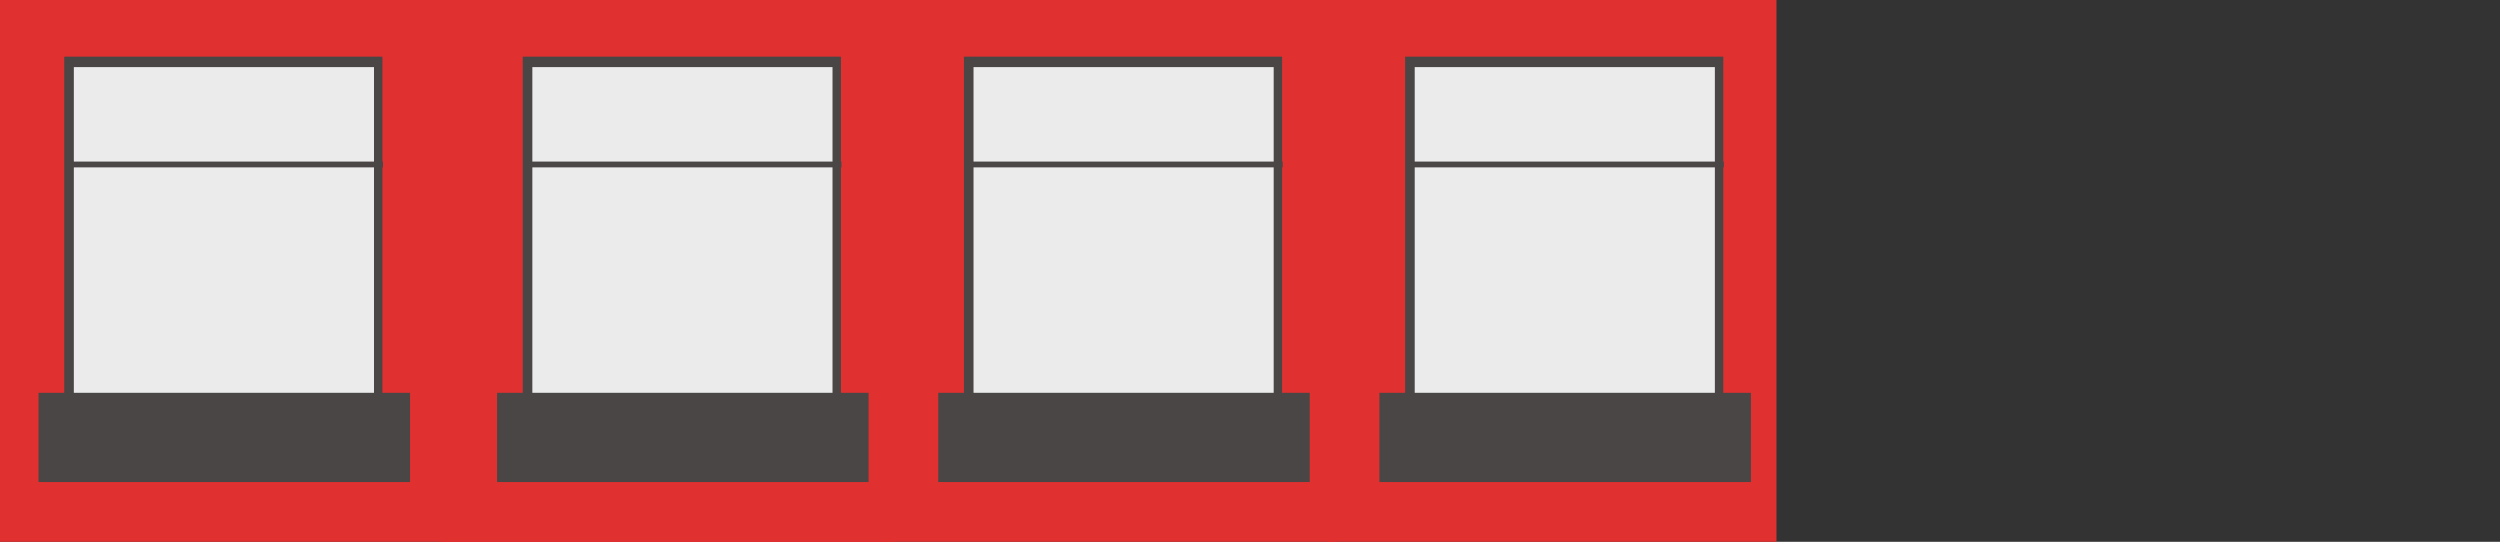 <svg width="323" height="70" viewBox="0 0 323 70" fill="none" xmlns="http://www.w3.org/2000/svg">
<rect x="0" y="0" width="323" height="70" fill="#333333" stroke="none"/>
<path d="M58 0H0V70H58V0Z" fill="#E13030"/>
<path d="M50.67 5.75H7.06V60.37H50.67V5.75Z" fill="#E13030"/>
<path d="M49.41 7.32H8.3V58.81H49.41V7.32Z" fill="#4A4646"/>
<path d="M48.32 8.67H9.54V58.37H48.32V8.67Z" fill="#EBEBEB"/>
<mask id="mask0_54_146" style="mask-type:luminance" maskUnits="userSpaceOnUse" x="9" y="8" width="40" height="51">
<path d="M48.32 8.67H9.54V58.37H48.32V8.67Z" fill="white"/>
</mask>
<g mask="url(#mask0_54_146)">
</g>
<path d="M49.48 21.25H8.48" stroke="#4A4646" stroke-width="0.75" stroke-miterlimit="10"/>
<path d="M52.98 50.75H4.98V62.28H52.98V50.75Z" fill="#4A4646"/>
<path d="M114.88 0H56.88V70H114.88V0Z" fill="#E13030"/>
<path d="M172.52 0H114.52V70H172.52V0Z" fill="#E13030"/>
<path d="M166.9 5.75H123.29V60.37H166.9V5.75Z" fill="#E13030"/>
<path d="M165.65 7.32H124.54V58.81H165.65V7.32Z" fill="#4A4646"/>
<path d="M164.56 8.67H125.78V58.37H164.56V8.67Z" fill="#EBEBEB"/>
<mask id="mask1_54_146" style="mask-type:luminance" maskUnits="userSpaceOnUse" x="125" y="8" width="40" height="51">
<path d="M164.56 8.67H125.78V58.37H164.56V8.67Z" fill="white"/>
</mask>
<g mask="url(#mask1_54_146)">
</g>
<path d="M165.72 21.25H124.72" stroke="#4A4646" stroke-width="0.75" stroke-miterlimit="10"/>
<path d="M169.22 50.75H121.22V62.28H169.22V50.75Z" fill="#4A4646"/>
<path d="M115.52 0H57.52V70H115.52V0Z" fill="#E13030"/>
<path d="M109.9 5.75H66.29V60.37H109.9V5.75Z" fill="#E13030"/>
<path d="M108.65 7.32H67.54V58.81H108.65V7.32Z" fill="#4A4646"/>
<path d="M107.56 8.67H68.78V58.37H107.56V8.67Z" fill="#EBEBEB"/>
<mask id="mask2_54_146" style="mask-type:luminance" maskUnits="userSpaceOnUse" x="68" y="8" width="40" height="51">
<path d="M107.56 8.67H68.78V58.37H107.56V8.67Z" fill="white"/>
</mask>
<path d="M108.72 21.25H67.72" stroke="#4A4646" stroke-width="0.75" stroke-miterlimit="10"/>
<path d="M112.22 50.75H64.22V62.28H112.22V50.75Z" fill="#4A4646"/>
<path d="M229.52 0H171.52V70H229.52V0Z" fill="#E13030"/>
<path d="M223.9 5.75H180.29V60.37H223.9V5.75Z" fill="#E13030"/>
<path d="M222.65 7.32H181.54V58.81H222.65V7.32Z" fill="#4A4646"/>
<path d="M221.56 8.67H182.78V58.37H221.56V8.67Z" fill="#EBEBEB"/>
<mask id="mask3_54_146" style="mask-type:luminance" maskUnits="userSpaceOnUse" x="182" y="8" width="40" height="51">
<path d="M221.56 8.67H182.78V58.37H221.56V8.67Z" fill="white"/>
</mask>
<g mask="url(#mask3_54_146)">


</g>
<path d="M222.72 21.25H181.72" stroke="#4A4646" stroke-width="0.75" stroke-miterlimit="10"/>
<path d="M226.22 50.75H178.22V62.28H226.22V50.75Z" fill="#4A4646"/>
</svg>
